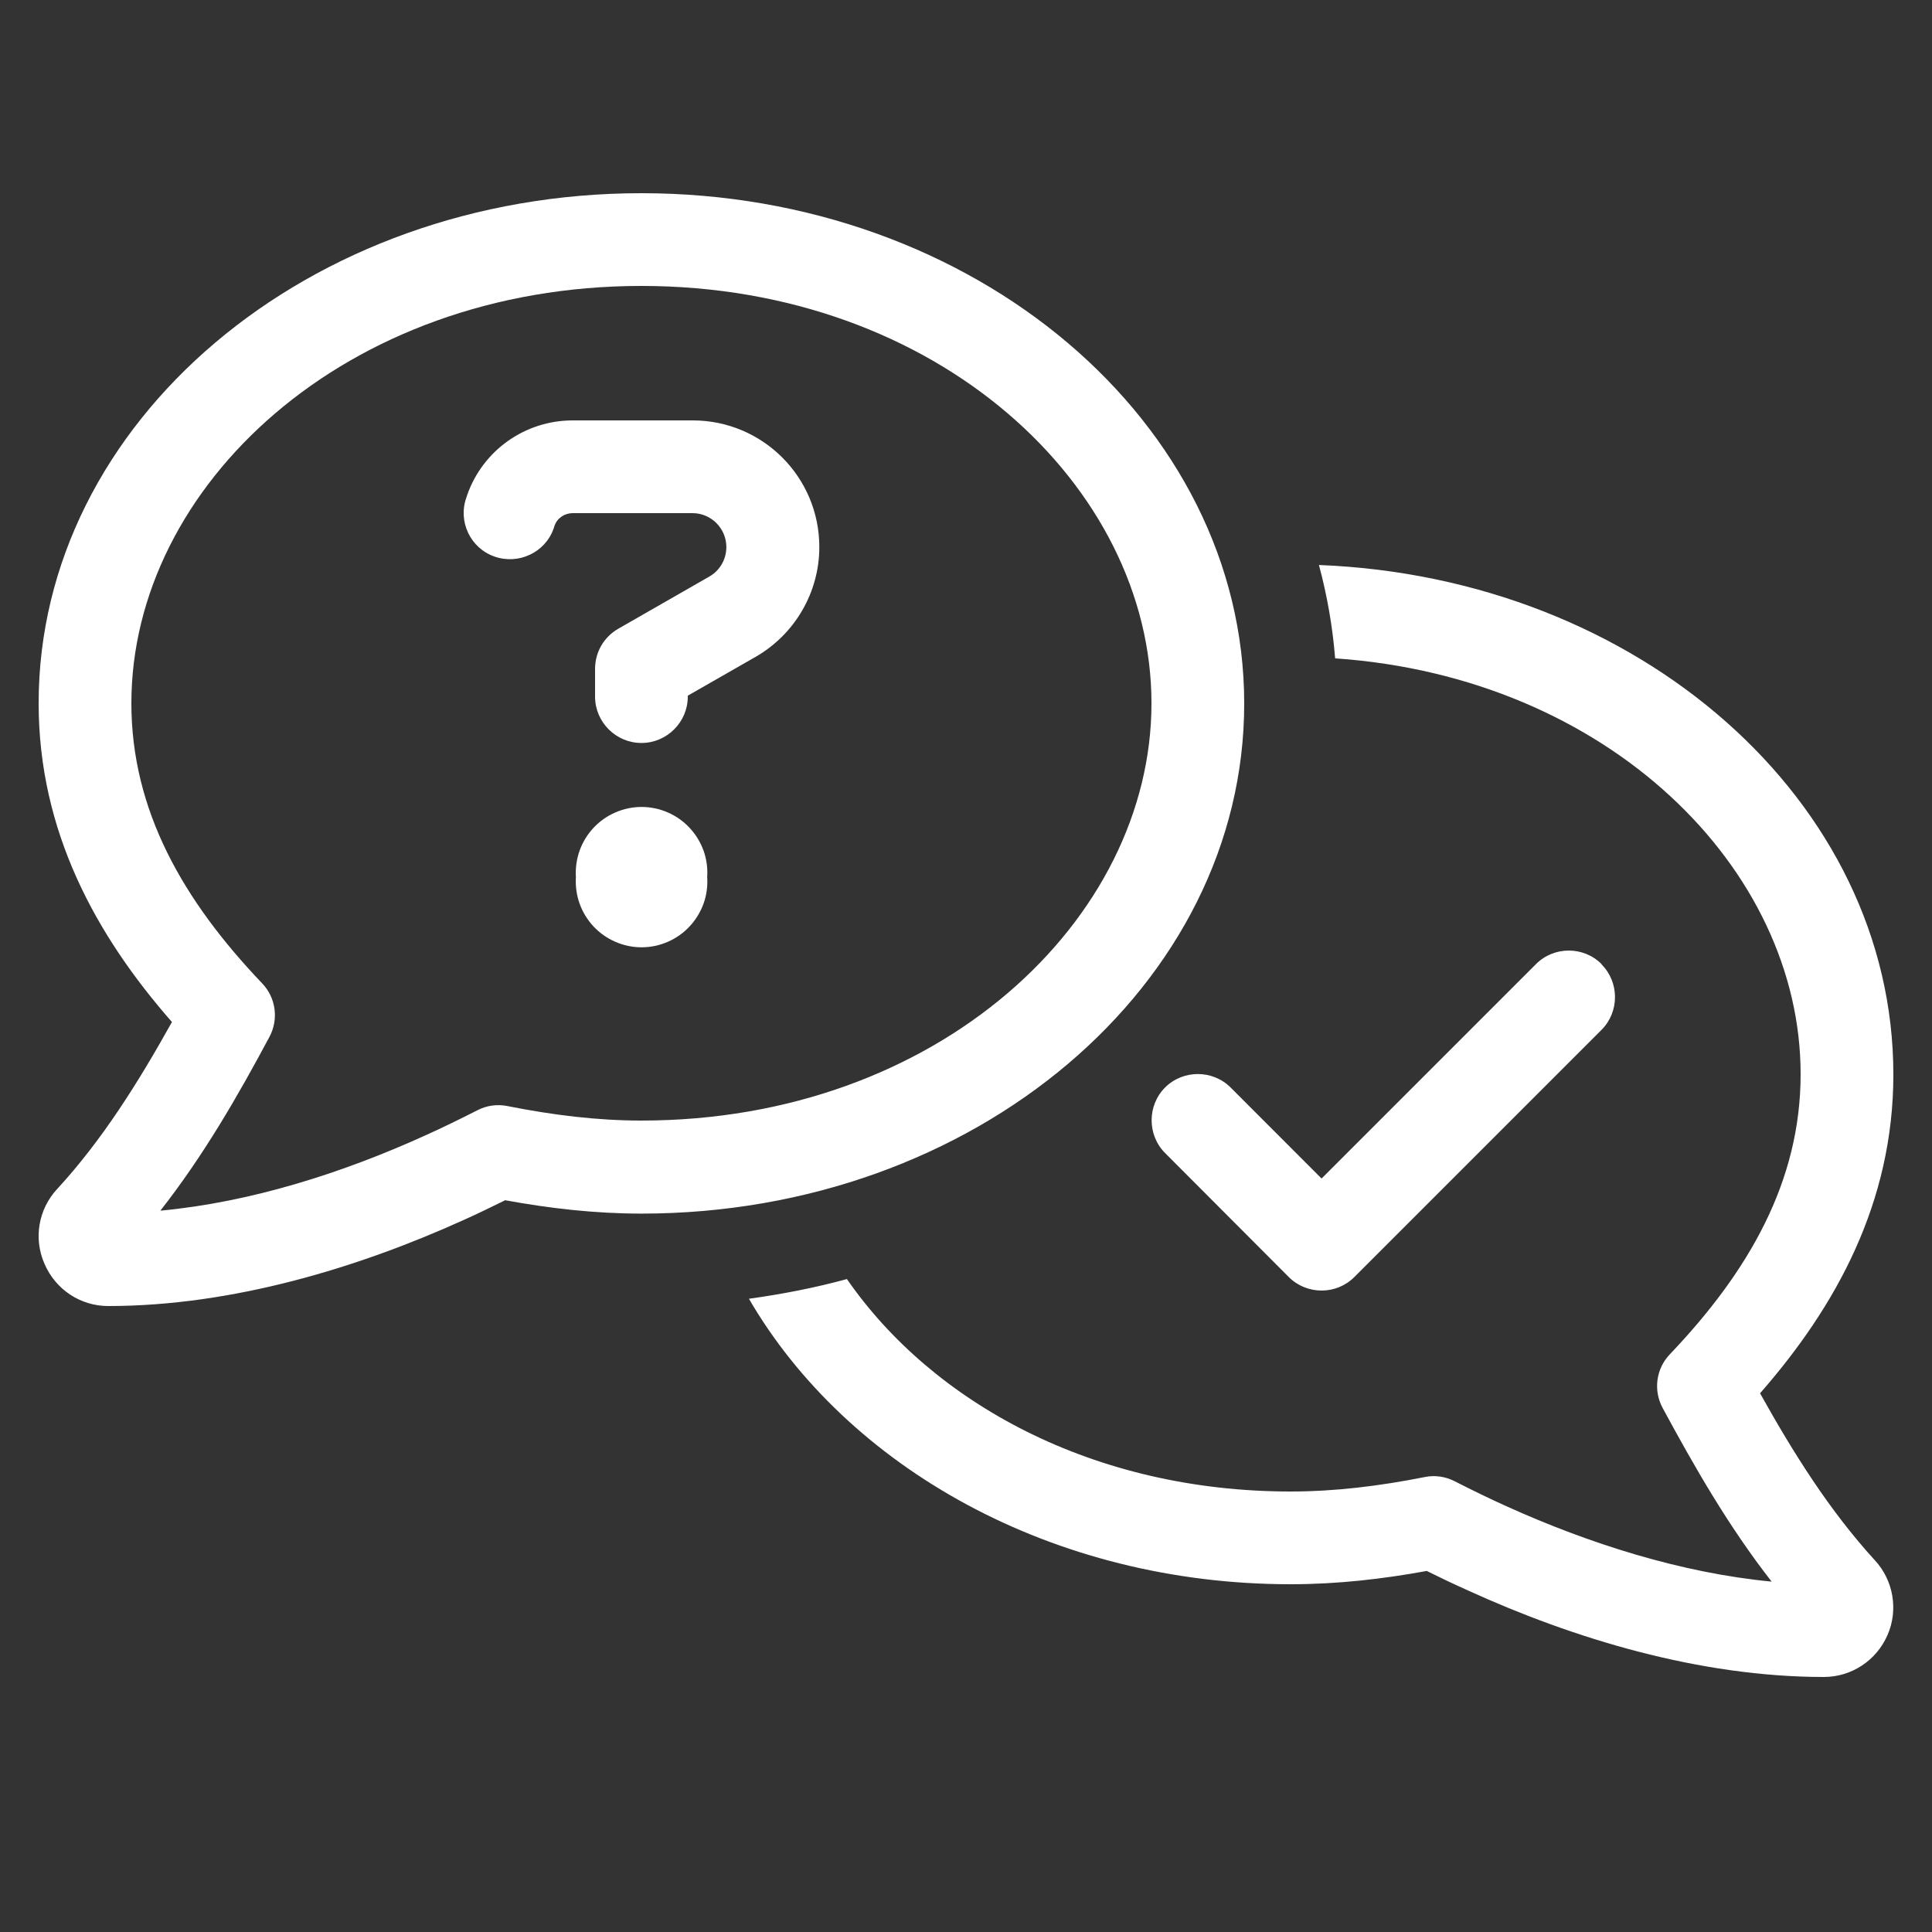 <svg width="25" height="25" viewBox="0 0 25 25" fill="none" xmlns="http://www.w3.org/2000/svg">
<rect x="0" y="0" width="25" height="25" fill="#333333" stroke="none"/>
<g clip-path="url(#clip0_1075_3214)">
<path d="M1.7 9.1C1.7 6.295 4.464 3.7 8.3 3.7C12.136 3.7 14.9 6.295 14.9 9.1C14.9 11.905 12.136 14.5 8.3 14.5C7.726 14.5 7.152 14.429 6.564 14.312C6.433 14.286 6.298 14.305 6.181 14.365C5.952 14.481 5.731 14.59 5.506 14.691C4.441 15.175 3.249 15.557 2.075 15.666C2.634 14.954 3.08 14.178 3.485 13.42C3.609 13.191 3.571 12.91 3.391 12.723C2.375 11.658 1.7 10.491 1.7 9.1ZM8.3 2.5C3.991 2.5 0.5 5.459 0.5 9.1C0.5 10.758 1.242 12.104 2.225 13.225C1.786 14.012 1.325 14.748 0.744 15.381L0.74 15.385C0.496 15.648 0.432 16.026 0.575 16.352C0.718 16.686 1.04 16.9 1.4 16.9C3.013 16.9 4.644 16.401 6.001 15.786C6.185 15.704 6.361 15.617 6.537 15.531C7.111 15.636 7.696 15.704 8.3 15.704C12.609 15.704 16.1 12.745 16.1 9.104C16.1 5.463 12.609 2.5 8.3 2.5ZM17.277 8.519C20.81 8.762 23.3 11.238 23.3 13.9C23.3 15.291 22.625 16.457 21.609 17.523C21.429 17.71 21.391 17.991 21.515 18.22C21.924 18.977 22.366 19.75 22.925 20.466C21.751 20.354 20.555 19.971 19.494 19.491C19.269 19.39 19.047 19.281 18.819 19.165C18.699 19.105 18.564 19.086 18.436 19.113C17.851 19.229 17.277 19.3 16.7 19.3C14.143 19.3 12.065 18.149 10.959 16.551C10.546 16.664 10.123 16.746 9.691 16.806C10.963 18.992 13.621 20.5 16.7 20.5C17.304 20.5 17.889 20.433 18.462 20.328C18.635 20.414 18.815 20.5 18.999 20.582C20.356 21.201 21.988 21.7 23.6 21.7C23.96 21.7 24.282 21.486 24.425 21.156C24.567 20.83 24.5 20.448 24.26 20.189L24.256 20.185C23.675 19.547 23.214 18.816 22.775 18.029C23.758 16.907 24.5 15.561 24.5 13.904C24.5 10.364 21.207 7.473 17.067 7.311C17.172 7.701 17.244 8.106 17.277 8.523V8.519ZM20.724 12.475C20.491 12.242 20.109 12.242 19.876 12.475L17.101 15.25L15.924 14.072C15.691 13.84 15.309 13.84 15.076 14.072C14.844 14.305 14.844 14.688 15.076 14.92L16.677 16.525C16.91 16.758 17.293 16.758 17.525 16.525L20.724 13.326C20.956 13.094 20.956 12.711 20.724 12.479V12.475ZM6.046 6.404L6.035 6.438C5.923 6.749 6.088 7.094 6.399 7.202C6.71 7.311 7.055 7.15 7.164 6.839L7.175 6.805C7.209 6.704 7.306 6.64 7.411 6.64H8.96C9.204 6.64 9.399 6.839 9.399 7.079C9.399 7.236 9.316 7.383 9.178 7.461L8 8.136C7.812 8.245 7.7 8.44 7.7 8.658V9.014C7.7 9.344 7.97 9.614 8.3 9.614C8.63 9.614 8.9 9.344 8.9 9.014V9.002L9.777 8.5C10.287 8.207 10.602 7.664 10.602 7.079C10.602 6.171 9.867 5.44 8.964 5.44H7.411C6.796 5.44 6.249 5.826 6.046 6.404ZM9.151 11.35C9.159 11.234 9.143 11.117 9.104 11.007C9.064 10.898 9.003 10.797 8.923 10.712C8.844 10.627 8.748 10.559 8.641 10.513C8.534 10.466 8.418 10.442 8.302 10.442C8.185 10.442 8.07 10.466 7.963 10.513C7.856 10.559 7.76 10.627 7.68 10.712C7.601 10.797 7.539 10.898 7.5 11.007C7.461 11.117 7.445 11.234 7.452 11.35C7.445 11.466 7.461 11.583 7.5 11.693C7.539 11.802 7.601 11.903 7.68 11.988C7.76 12.073 7.856 12.141 7.963 12.187C8.07 12.234 8.185 12.258 8.302 12.258C8.418 12.258 8.534 12.234 8.641 12.187C8.748 12.141 8.844 12.073 8.923 11.988C9.003 11.903 9.064 11.802 9.104 11.693C9.143 11.583 9.159 11.466 9.151 11.35Z" fill="white"/>
</g>
<defs>
<clipPath id="clip0_1075_3214">
<rect width="24" height="24" fill="white" transform="translate(0.5 0.5)"/>
</clipPath>
</defs>
</svg>
